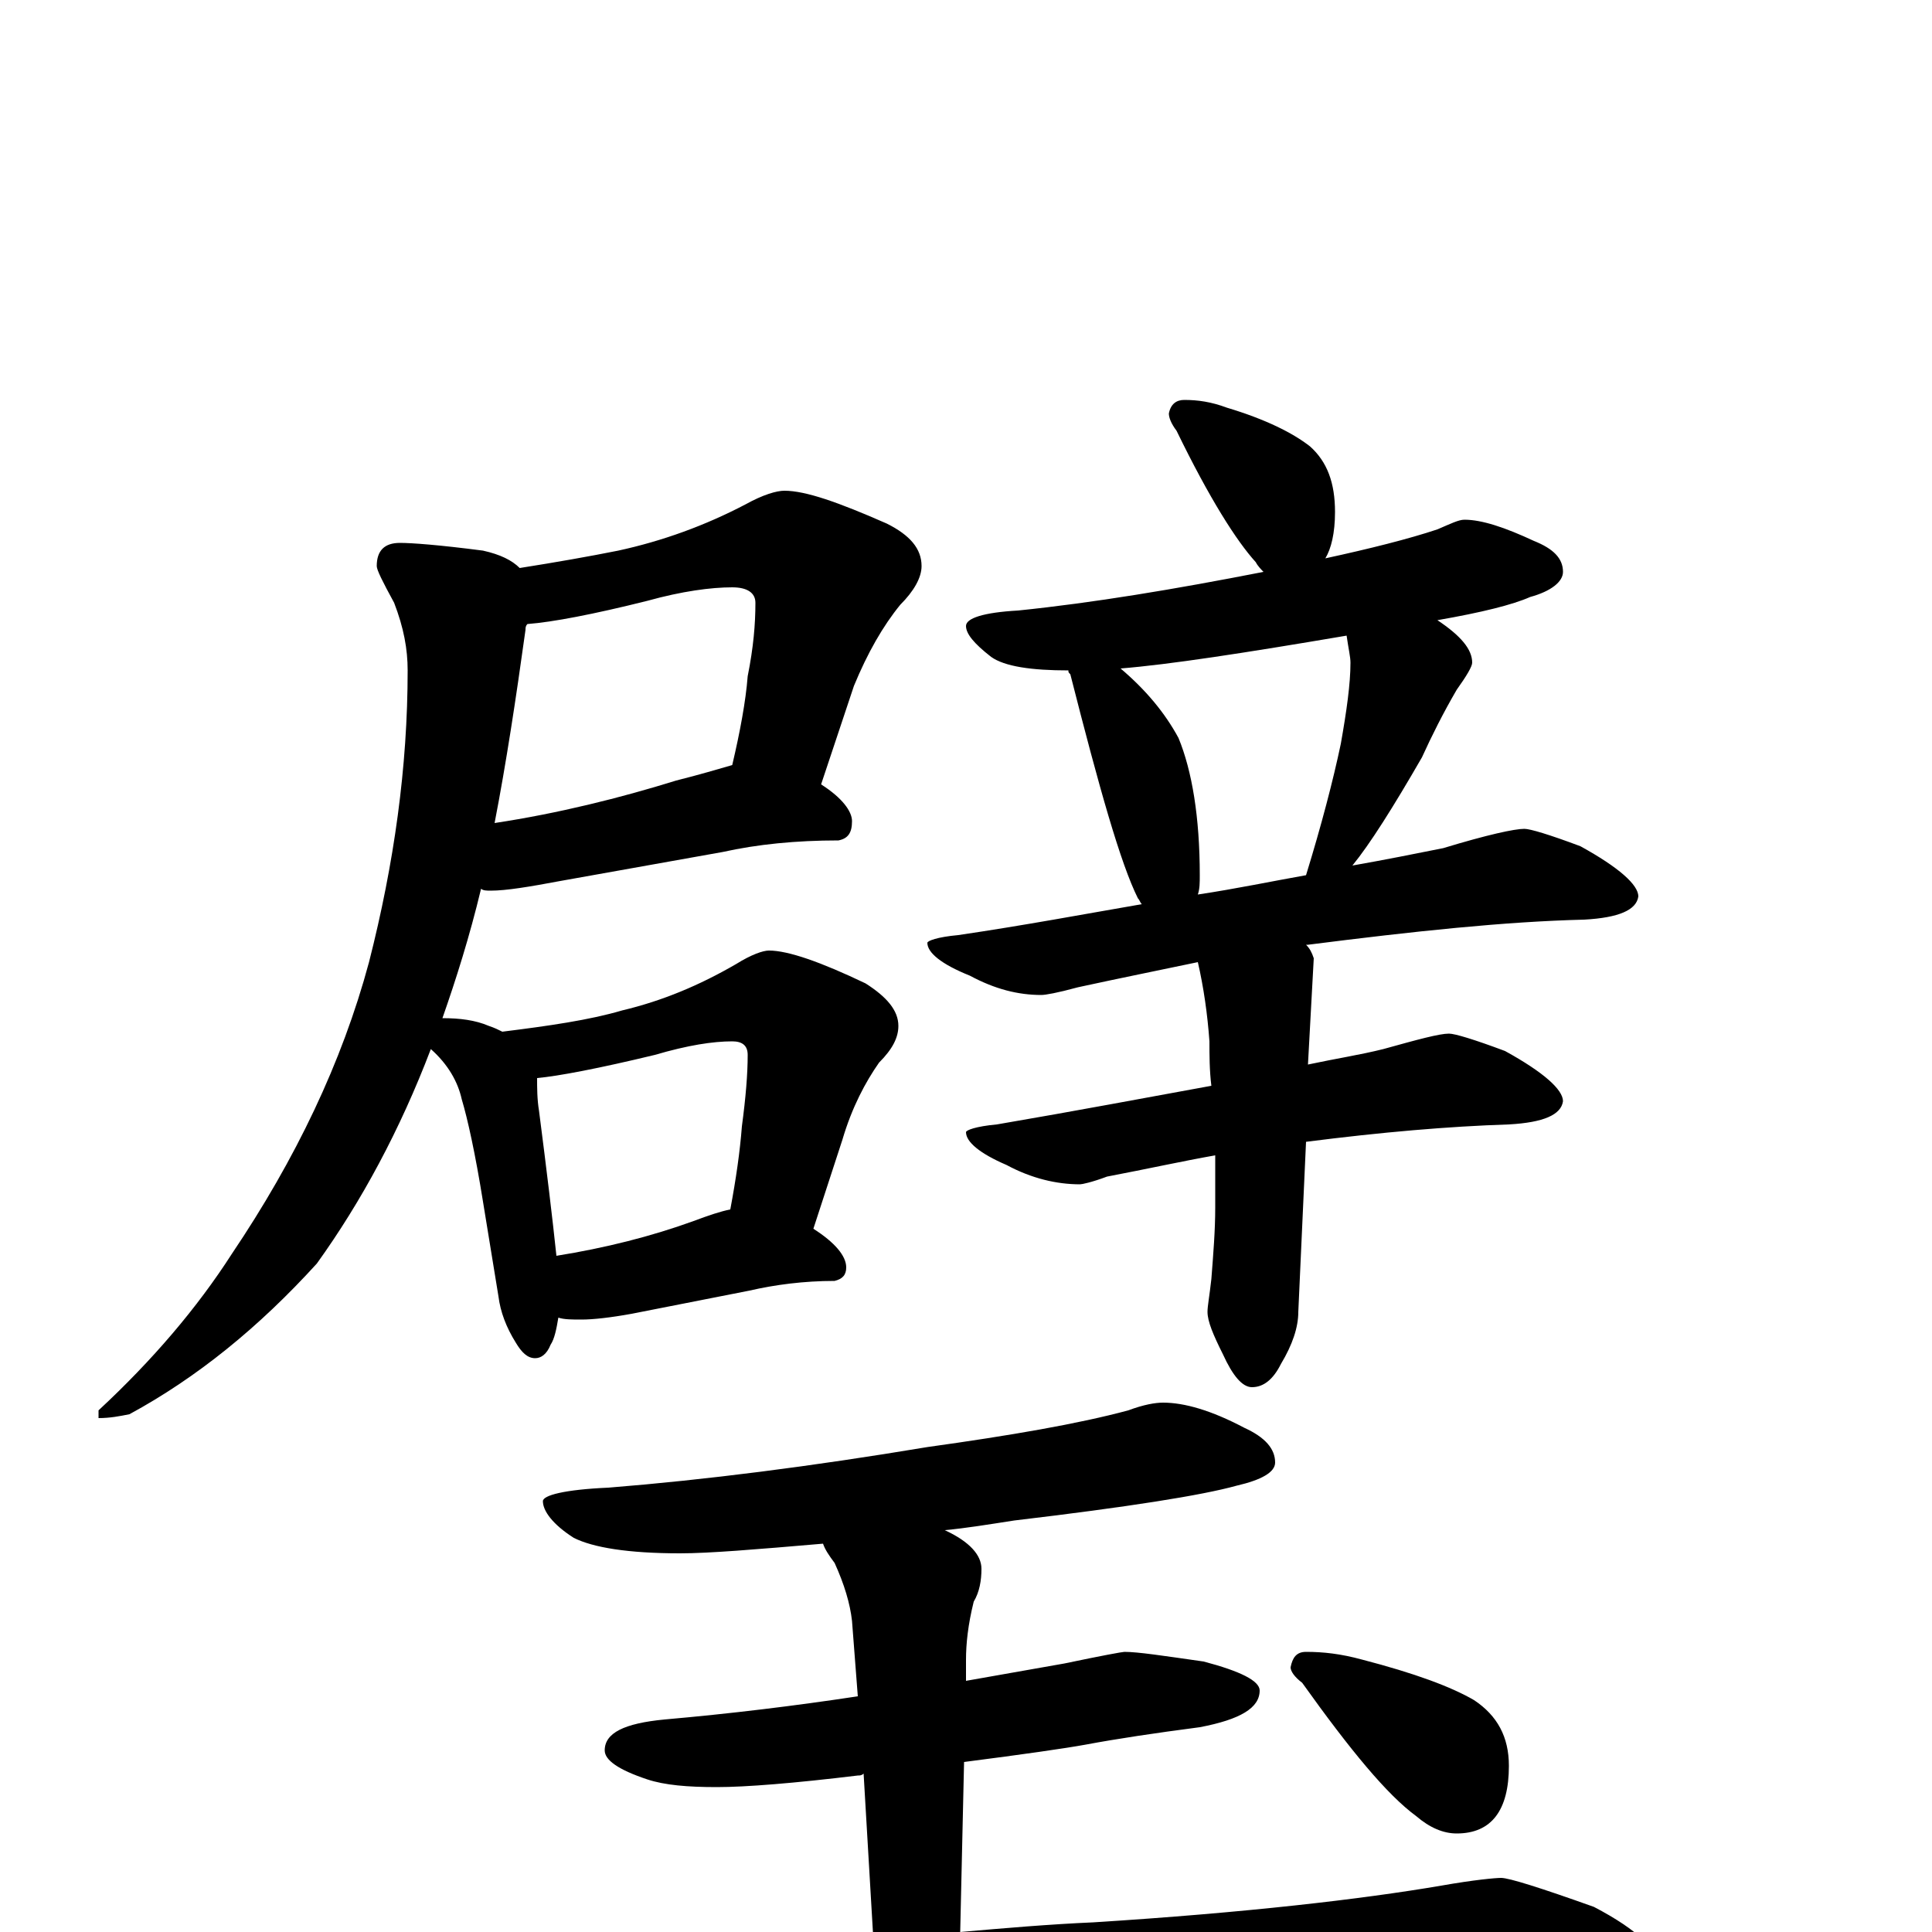 <?xml version="1.0" encoding="utf-8" ?>
<!DOCTYPE svg PUBLIC "-//W3C//DTD SVG 1.1//EN" "http://www.w3.org/Graphics/SVG/1.1/DTD/svg11.dtd">
<svg version="1.1" id="Layer_1" xmlns="http://www.w3.org/2000/svg" xmlns:xlink="http://www.w3.org/1999/xlink" x="0px" y="145px" width="1000px" height="1000px" viewBox="0 0 1000 1000" enable-background="new 0 0 1000 1000" xml:space="preserve">
<g id="Layer_1">
<path id="glyph" transform="matrix(1 0 0 -1 0 1000)" d="M406,746C417,746 434,740 459,729C471,723 477,716 477,707C477,701 473,694 466,687C457,676 449,662 442,645l-17,-51C436,587 441,580 441,575C441,569 439,566 434,565C412,565 392,563 374,559l-84,-15C274,541 262,539 254,539C252,539 250,539 249,540C243,515 236,493 229,473C238,473 246,472 253,469C256,468 258,467 260,466C284,469 305,472 322,477C343,482 362,490 381,501C389,506 395,508 398,508C408,508 425,502 448,491C459,484 465,477 465,469C465,463 462,457 455,450C448,440 441,427 436,410l-15,-46C432,357 438,350 438,344C438,340 436,338 432,337C416,337 401,335 388,332l-61,-12C316,318 307,317 301,317C296,317 292,317 289,318C288,312 287,307 285,304C283,299 280,297 277,297C273,297 270,300 267,305C262,313 259,321 258,329l-8,49C246,403 242,421 239,431C237,440 232,449 223,457C207,415 187,378 164,346C134,313 102,287 67,268C62,267 57,266 51,266l0,4C79,296 102,323 120,351C153,400 177,450 191,502C204,553 211,603 211,653C211,664 209,675 204,688C198,699 195,705 195,707C195,715 199,719 207,719C213,719 227,718 250,715C259,713 265,710 269,706C288,709 305,712 320,715C343,720 365,728 386,739C395,744 402,746 406,746M288,350C313,354 337,360 359,368C367,371 373,373 378,374C381,390 383,404 384,417C386,432 387,444 387,454C387,459 384,461 379,461C369,461 356,459 339,454C310,447 289,443 278,442C278,437 278,431 279,425C283,394 286,369 288,350M273,677C272,676 272,675 272,674C267,638 262,605 256,574C289,579 321,587 350,596C362,599 372,602 379,604C383,621 386,637 387,650C390,665 391,677 391,688C391,693 387,696 379,696C368,696 353,694 335,689C307,682 286,678 273,677M613,793C620,793 627,792 635,789C655,783 669,776 678,769C687,761 691,750 691,735C691,724 689,716 686,711C709,716 729,721 744,726C751,729 755,731 758,731C767,731 779,727 794,720C804,716 809,711 809,704C809,699 803,694 792,691C783,687 767,683 744,679C756,671 762,664 762,657C762,655 759,650 754,643C747,631 741,619 736,608C721,582 709,563 700,552C717,555 732,558 747,561C770,568 784,571 789,571C792,571 802,568 818,562C838,551 848,542 848,536C847,529 838,525 820,524C779,523 732,518 677,511l-1,0C678,509 679,507 680,504l-3,-55C691,452 704,454 716,457C734,462 745,465 750,465C753,465 763,462 779,456C799,445 809,436 809,430C808,423 799,419 781,418C750,417 715,414 676,409l-4,-88C672,313 669,304 663,294C659,286 654,282 648,282C643,282 638,288 633,299C628,309 625,316 625,321C625,324 626,329 627,338C628,351 629,363 629,375C629,384 629,393 629,402C612,399 594,395 573,391C565,388 560,387 559,387C547,387 534,390 521,397C507,403 500,409 500,414C500,415 505,417 516,418C557,425 594,432 627,438C626,446 626,454 626,461C625,475 623,489 620,502C601,498 581,494 558,489C547,486 541,485 539,485C527,485 515,488 502,495C487,501 480,507 480,512C480,513 485,515 496,516C530,521 562,527 591,532C590,533 590,534 589,535C580,553 569,592 554,651C553,652 553,652 553,653C534,653 520,655 513,660C504,667 500,672 500,676C500,680 509,683 527,684C566,688 608,695 654,704C653,705 651,707 650,709C640,720 626,742 609,777C606,781 605,784 605,786C606,791 609,793 613,793M620,537C640,540 659,544 676,547C684,573 690,596 694,615C697,632 699,646 699,657C699,660 698,664 697,671C644,662 605,656 580,654C593,643 603,631 610,618C617,601 621,577 621,547C621,543 621,540 620,537M602,274C613,274 627,270 644,261C655,256 660,250 660,243C660,238 653,234 640,231C622,226 584,220 525,213C512,211 500,209 489,208C502,202 508,195 508,188C508,182 507,176 504,171C501,159 500,149 500,141l0,-11C517,133 534,136 551,139C570,143 581,145 582,145C589,145 602,143 623,140C642,135 652,130 652,125C652,116 642,110 621,106C598,103 578,100 562,97C551,95 530,92 499,88l-2,-88C520,2 543,4 566,5C645,10 705,17 746,24C763,27 774,28 777,28C781,28 797,23 825,13C848,1 859,-10 859,-19C859,-30 844,-35 813,-35C771,-32 725,-31 675,-31C622,-31 551,-34 461,-40C400,-43 333,-51 260,-64C241,-68 228,-70 223,-70C212,-70 197,-66 177,-57C156,-48 145,-40 145,-35C145,-28 151,-24 164,-23C242,-22 299,-19 336,-14C373,-10 412,-6 452,-3l-5,85C446,81 445,81 444,81C411,77 386,75 371,75C356,75 344,76 335,79C320,84 313,89 313,94C313,103 323,108 344,110C378,113 411,117 444,122l-3,39C440,170 437,180 432,191C429,195 427,198 426,201C391,198 367,196 352,196C325,196 307,199 297,204C286,211 281,218 281,223C281,226 292,229 315,230C365,234 420,241 480,251C523,257 558,263 584,270C592,273 598,274 602,274M676,145C685,145 694,144 705,141C732,134 751,127 763,120C775,112 781,101 781,86C781,63 772,51 754,51C747,51 740,54 733,60C718,71 699,94 674,129C670,132 668,135 668,137C669,142 671,145 676,145z"/>
</g>
</svg>

